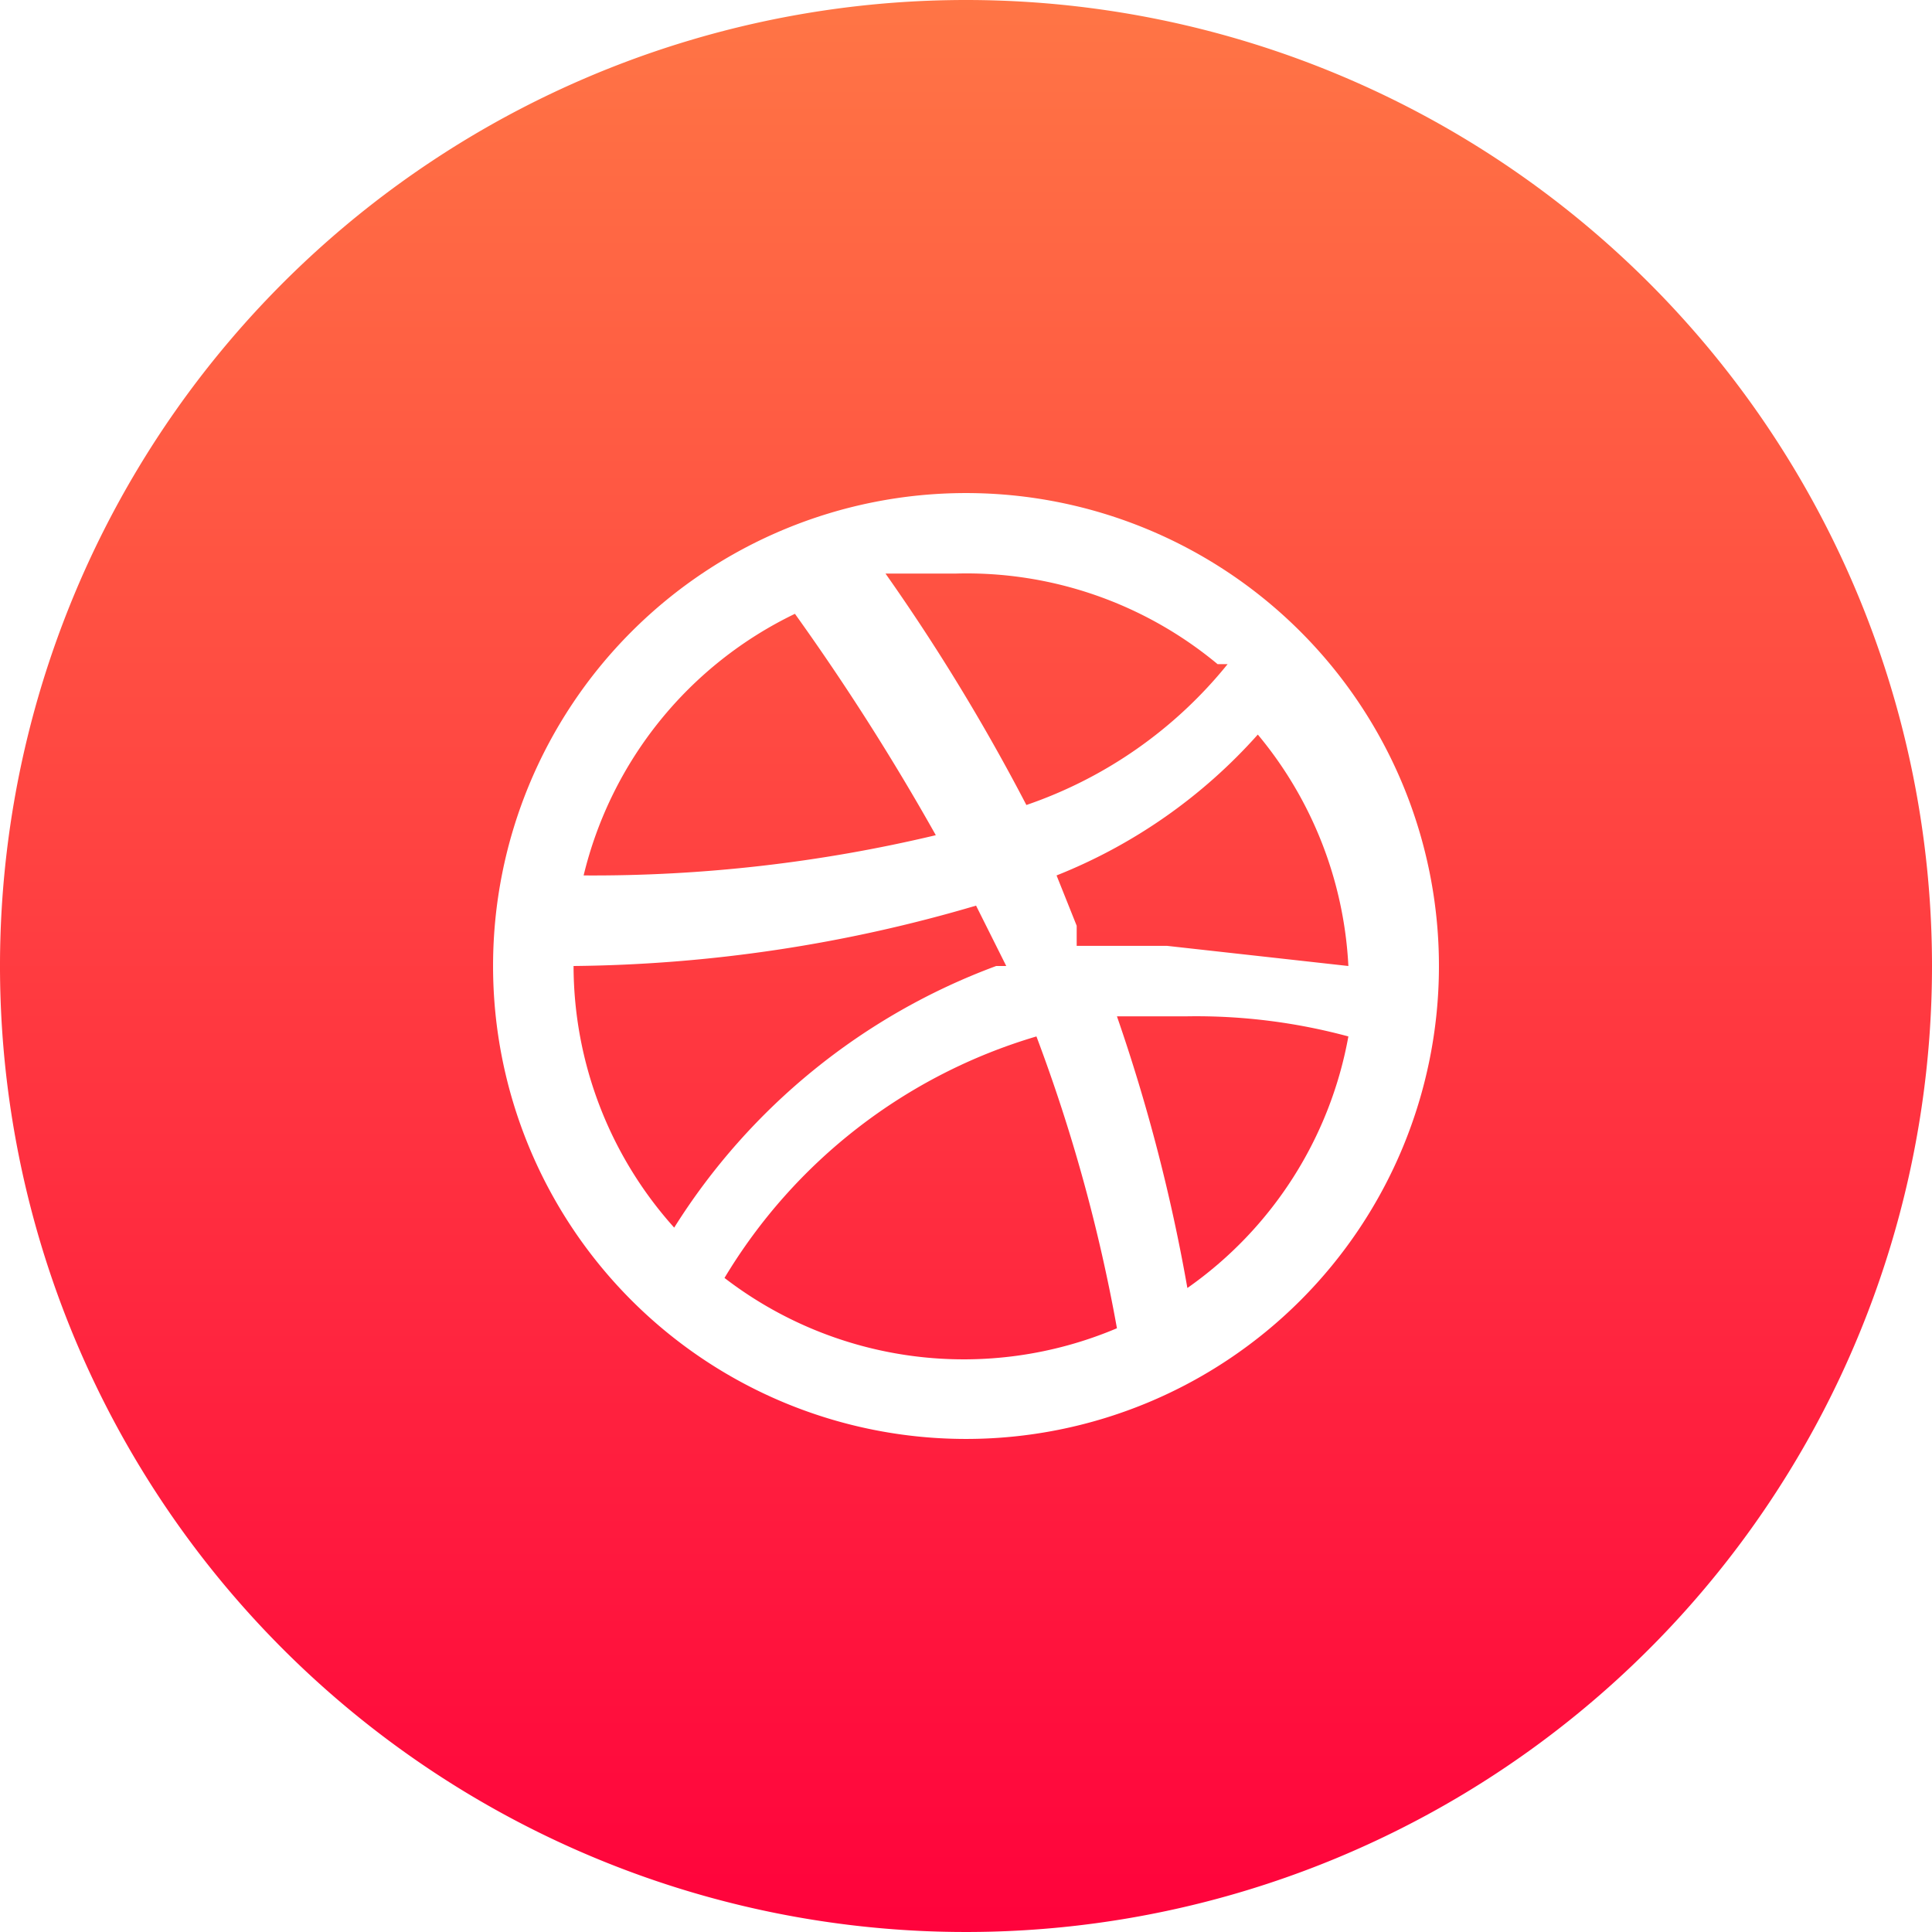 <svg xmlns="http://www.w3.org/2000/svg" xmlns:xlink="http://www.w3.org/1999/xlink" viewBox="0 0 19.2 19.2"><defs><style>.a{fill:url(#a);}</style><linearGradient id="a" x1="9.6" y1="19.2" x2="9.6" gradientUnits="userSpaceOnUse"><stop offset="0" stop-color="#ff023c"/><stop offset="1" stop-color="#ff7545"/></linearGradient></defs><title>Asset 3</title><path class="a" d="M9.9,9.6H10L9.7,9a14.6,14.6,0,0,1-4,.6h0a3.9,3.9,0,0,0,1,2.6A6.4,6.4,0,0,1,9.9,9.6ZM7.2,12.7a3.9,3.9,0,0,0,3.9.5,16.5,16.5,0,0,0-.8-2.9A5.4,5.4,0,0,0,7.2,12.7Zm4.9-6.1a3.9,3.9,0,0,0-2.6-.9H8.8A20.1,20.1,0,0,1,10.2,8,4.4,4.4,0,0,0,12.2,6.6ZM9.3,8.3A23.7,23.7,0,0,0,7.9,6.1,3.9,3.9,0,0,0,5.8,8.7h0A14.7,14.7,0,0,0,9.3,8.3Zm1.8,1.8a17.5,17.5,0,0,1,.7,2.7,3.9,3.9,0,0,0,1.6-2.5,5.8,5.8,0,0,0-1.6-.2ZM9.6,0a9.6,9.6,0,1,0,9.6,9.6A9.6,9.6,0,0,0,9.6,0Zm0,14.3a4.7,4.7,0,1,1,4.7-4.7A4.7,4.7,0,0,1,9.6,14.3Zm.9-5.6.2.5v.2h.9l1.8.2a3.9,3.9,0,0,0-.9-2.3A5.3,5.3,0,0,1,10.5,8.7Z"/></svg>